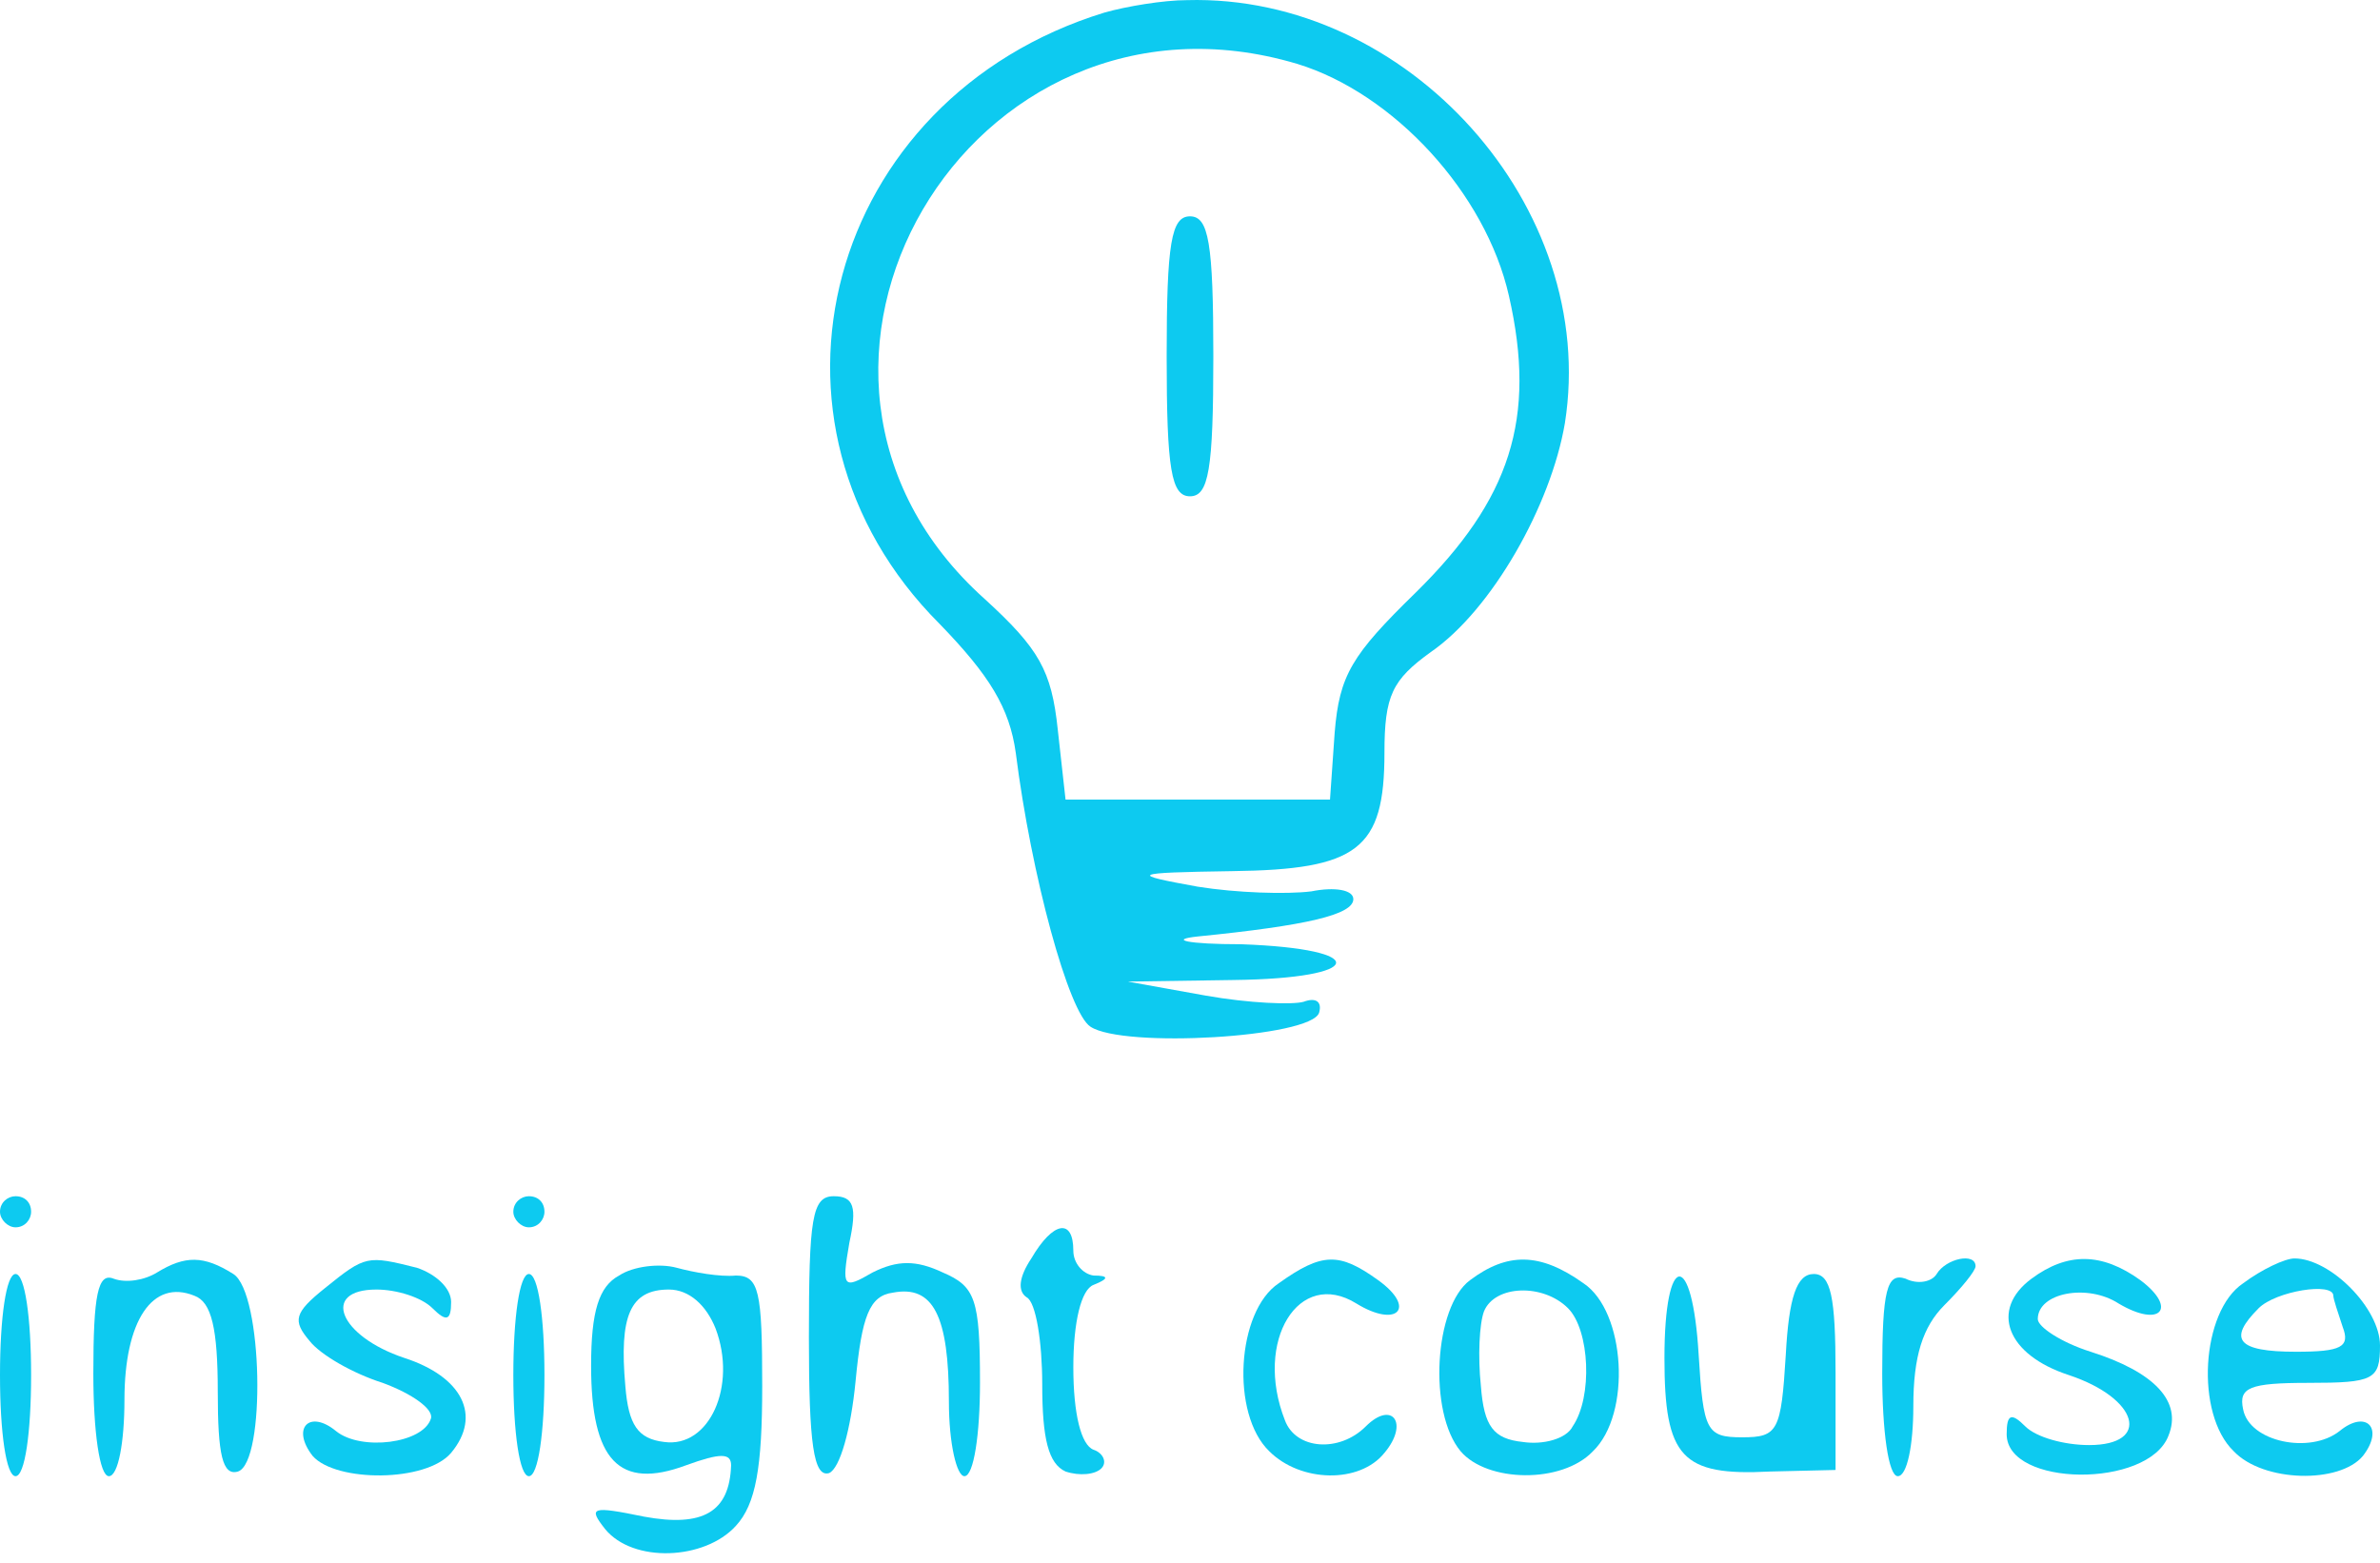 <svg width="204" height="134" viewBox="0 0 204 134" fill="none" xmlns="http://www.w3.org/2000/svg">
<path d="M94.666 1.078C70.8 8.412 63.333 36.278 80.533 53.478C84.8 57.878 86.533 60.678 87.067 64.545C88.4 75.078 91.6 86.811 93.466 88.011C96.266 89.878 112.4 88.945 113.067 86.811C113.333 85.878 112.8 85.478 111.733 85.878C110.8 86.145 107.067 86.011 103.333 85.345L96.666 84.145L105.733 84.011C117.067 83.878 117.6 81.345 106.4 80.945C101.733 80.945 100.133 80.545 102.667 80.278C112 79.345 116 78.412 116 77.078C116 76.278 114.4 76.011 112.4 76.412C110.267 76.678 106 76.545 102.667 76.011C96.8 74.945 96.8 74.811 105.6 74.678C116.4 74.545 118.667 72.811 118.667 64.545C118.667 59.611 119.333 58.278 122.667 55.878C127.867 52.278 132.933 43.345 134.133 36.278C137.067 17.745 120.667 -0.522 101.733 0.012C99.733 0.012 96.533 0.545 94.666 1.078ZM111.2 5.478C119.467 8.011 127.333 16.545 129.333 25.345C131.733 35.878 129.467 42.812 121.333 50.812C115.867 56.145 114.8 57.878 114.4 62.812L114 68.545H102.667H91.333L90.666 62.545C90.133 57.478 89.067 55.611 84.4 51.345C62.666 31.878 83.067 -2.922 111.2 5.478Z" fill="#0DCAF0"/>
<path d="M100 30.545C100 40.278 100.4 42.545 102 42.545C103.6 42.545 104 40.278 104 30.545C104 20.812 103.6 18.545 102 18.545C100.4 18.545 100 20.812 100 30.545Z" fill="#0DCAF0"/>
<path d="M0 103.878C0 104.545 0.667 105.211 1.333 105.211C2.133 105.211 2.667 104.545 2.667 103.878C2.667 103.078 2.133 102.545 1.333 102.545C0.667 102.545 0 103.078 0 103.878Z" fill="#0DCAF0"/>
<path d="M44 103.878C44 104.545 44.667 105.211 45.333 105.211C46.133 105.211 46.667 104.545 46.667 103.878C46.667 103.078 46.133 102.545 45.333 102.545C44.667 102.545 44 103.078 44 103.878Z" fill="#0DCAF0"/>
<path d="M69.334 114.678C69.334 123.745 69.734 126.678 71.067 126.278C72 125.878 72.933 122.545 73.334 118.412C73.867 112.812 74.534 111.078 76.534 110.812C80 110.145 81.334 112.812 81.334 120.145C81.334 123.745 82 126.545 82.667 126.545C83.467 126.545 84 122.945 84 118.545C84 111.345 83.6 110.278 80.8 109.078C78.534 108.012 76.933 108.012 74.8 109.078C72.267 110.545 72.133 110.412 72.8 106.545C73.467 103.478 73.2 102.545 71.467 102.545C69.6 102.545 69.334 104.412 69.334 114.678Z" fill="#0DCAF0"/>
<path d="M88.4 107.878C87.334 109.478 87.2 110.678 88 111.212C88.8 111.612 89.334 115.078 89.334 118.678C89.334 123.345 89.867 125.478 91.334 126.145C92.534 126.545 93.867 126.412 94.4 125.878C94.933 125.345 94.534 124.545 93.734 124.278C92.667 123.878 92 121.212 92 117.212C92 113.345 92.667 110.545 93.734 110.145C95.067 109.612 95.067 109.345 93.734 109.345C92.8 109.212 92 108.278 92 107.212C92 104.412 90.267 104.678 88.4 107.878Z" fill="#0DCAF0"/>
<path d="M13.467 109.078C12.4 109.745 10.8 110.012 9.733 109.612C8.4 109.078 8 110.945 8 117.745C8 122.678 8.533 126.545 9.333 126.545C10.133 126.545 10.667 123.612 10.667 120.012C10.667 113.212 13.067 109.612 16.667 111.078C18.133 111.612 18.667 113.878 18.667 119.345C18.667 124.678 19.067 126.545 20.4 126.145C22.8 125.345 22.533 110.812 20 109.212C17.467 107.612 15.867 107.612 13.467 109.078Z" fill="#0DCAF0"/>
<path d="M27.867 110.411C25.2 112.545 25.067 113.211 26.533 114.945C27.467 116.145 30.267 117.745 32.8 118.545C35.333 119.478 37.2 120.811 36.933 121.611C36.267 123.745 30.933 124.411 28.8 122.678C26.533 120.811 24.933 122.411 26.8 124.811C28.8 127.078 36.533 127.078 38.667 124.545C41.333 121.345 39.6 118.011 34.667 116.411C29.067 114.545 27.467 110.545 32.267 110.545C34 110.545 36.133 111.211 37.067 112.145C38.267 113.345 38.667 113.211 38.667 111.611C38.667 110.411 37.333 109.211 35.733 108.678C31.467 107.611 31.333 107.611 27.867 110.411Z" fill="#0DCAF0"/>
<path d="M53.066 109.345C51.333 110.278 50.666 112.412 50.666 117.078C50.666 125.212 53.066 127.745 58.8 125.612C61.733 124.545 62.666 124.545 62.666 125.612C62.533 129.612 60.267 130.945 55.2 130.012C50.666 129.078 50.4 129.212 51.867 131.078C54.267 134.012 60.4 133.745 63.066 130.812C64.8 128.945 65.333 125.745 65.333 118.812C65.333 110.678 65.067 109.345 63.066 109.345C61.733 109.478 59.467 109.078 58 108.678C56.533 108.278 54.267 108.545 53.066 109.345ZM61.333 113.878C63.2 118.812 60.8 124.145 56.933 123.612C54.666 123.345 53.867 122.145 53.6 118.812C53.066 112.812 54 110.545 57.333 110.545C59.066 110.545 60.533 111.878 61.333 113.878Z" fill="#0DCAF0"/>
<path d="M109.6 110.012C106 112.412 105.467 121.212 108.8 124.412C111.467 127.078 116.533 127.212 118.667 124.545C120.8 122.012 119.333 120.012 117.067 122.278C114.8 124.545 111.067 124.278 110.133 121.745C107.467 114.945 111.333 108.678 116.267 111.745C119.733 113.878 121.467 112.145 118.133 109.745C114.8 107.345 113.333 107.345 109.6 110.012Z" fill="#0DCAF0"/>
<path d="M126 109.745C122.933 112.012 122.4 121.078 125.2 124.412C127.467 127.078 133.867 127.212 136.533 124.412C139.867 121.212 139.333 112.412 135.733 110.012C132 107.345 129.2 107.345 126 109.745ZM134.4 112.145C136.267 114.012 136.533 119.745 134.8 122.278C134.267 123.345 132.267 123.878 130.533 123.612C128 123.345 127.2 122.278 126.933 118.812C126.667 116.278 126.8 113.478 127.2 112.412C128.133 110.145 132.267 110.012 134.4 112.145Z" fill="#0DCAF0"/>
<path d="M166 109.212C165.6 109.878 164.4 110.145 163.333 109.612C161.733 109.078 161.333 110.545 161.333 117.745C161.333 122.678 161.867 126.545 162.667 126.545C163.467 126.545 164 123.878 164 120.545C164 116.278 164.8 113.745 166.667 111.878C168.133 110.412 169.333 108.945 169.333 108.545C169.333 107.345 166.8 107.878 166 109.212Z" fill="#0DCAF0"/>
<path d="M174.133 109.611C170.533 112.278 172 116.145 177.333 117.878C183.333 119.878 184.4 123.878 179.067 123.878C176.933 123.878 174.533 123.211 173.6 122.278C172.4 121.078 172 121.211 172 122.945C172 127.478 184.133 127.611 185.867 123.078C187.067 120.145 184.667 117.611 179.2 115.878C176.667 115.078 174.667 113.745 174.667 113.078C174.667 110.811 178.933 110.011 181.6 111.745C185.2 113.878 186.667 112.145 183.467 109.745C180.133 107.345 177.2 107.345 174.133 109.611Z" fill="#0DCAF0"/>
<path d="M192.267 110.011C188.667 112.411 188.133 121.211 191.467 124.411C194 127.078 200.533 127.211 202.533 124.811C204.4 122.411 202.8 120.811 200.533 122.678C198 124.678 192.8 123.611 192.267 120.811C191.867 118.945 192.8 118.545 197.867 118.545C203.467 118.545 204 118.278 204 115.345C204 112.145 199.733 107.878 196.667 107.878C195.867 107.878 193.867 108.811 192.267 110.011ZM200 111.078C200 111.345 200.4 112.545 200.8 113.745C201.467 115.478 200.667 115.878 196.8 115.878C191.733 115.878 190.933 114.811 193.6 112.145C195.067 110.678 200 109.878 200 111.078Z" fill="#0DCAF0"/>
<path d="M0 117.878C0 122.812 0.533 126.545 1.333 126.545C2.133 126.545 2.667 122.812 2.667 117.878C2.667 112.945 2.133 109.212 1.333 109.212C0.533 109.212 0 112.945 0 117.878Z" fill="#0DCAF0"/>
<path d="M44 117.878C44 122.812 44.533 126.545 45.333 126.545C46.133 126.545 46.667 122.812 46.667 117.878C46.667 112.945 46.133 109.212 45.333 109.212C44.533 109.212 44 112.945 44 117.878Z" fill="#0DCAF0"/>
<path d="M142.667 116.412C142.667 124.945 144.133 126.545 151.733 126.145L157.333 126.012V117.612C157.333 111.212 156.933 109.212 155.467 109.212C154 109.212 153.333 111.212 153.067 116.145C152.667 122.678 152.4 123.212 149.333 123.212C146.267 123.212 146 122.678 145.6 116.145C145.067 107.078 142.667 107.212 142.667 116.412Z" fill="#0DCAF0"/>
</svg>
